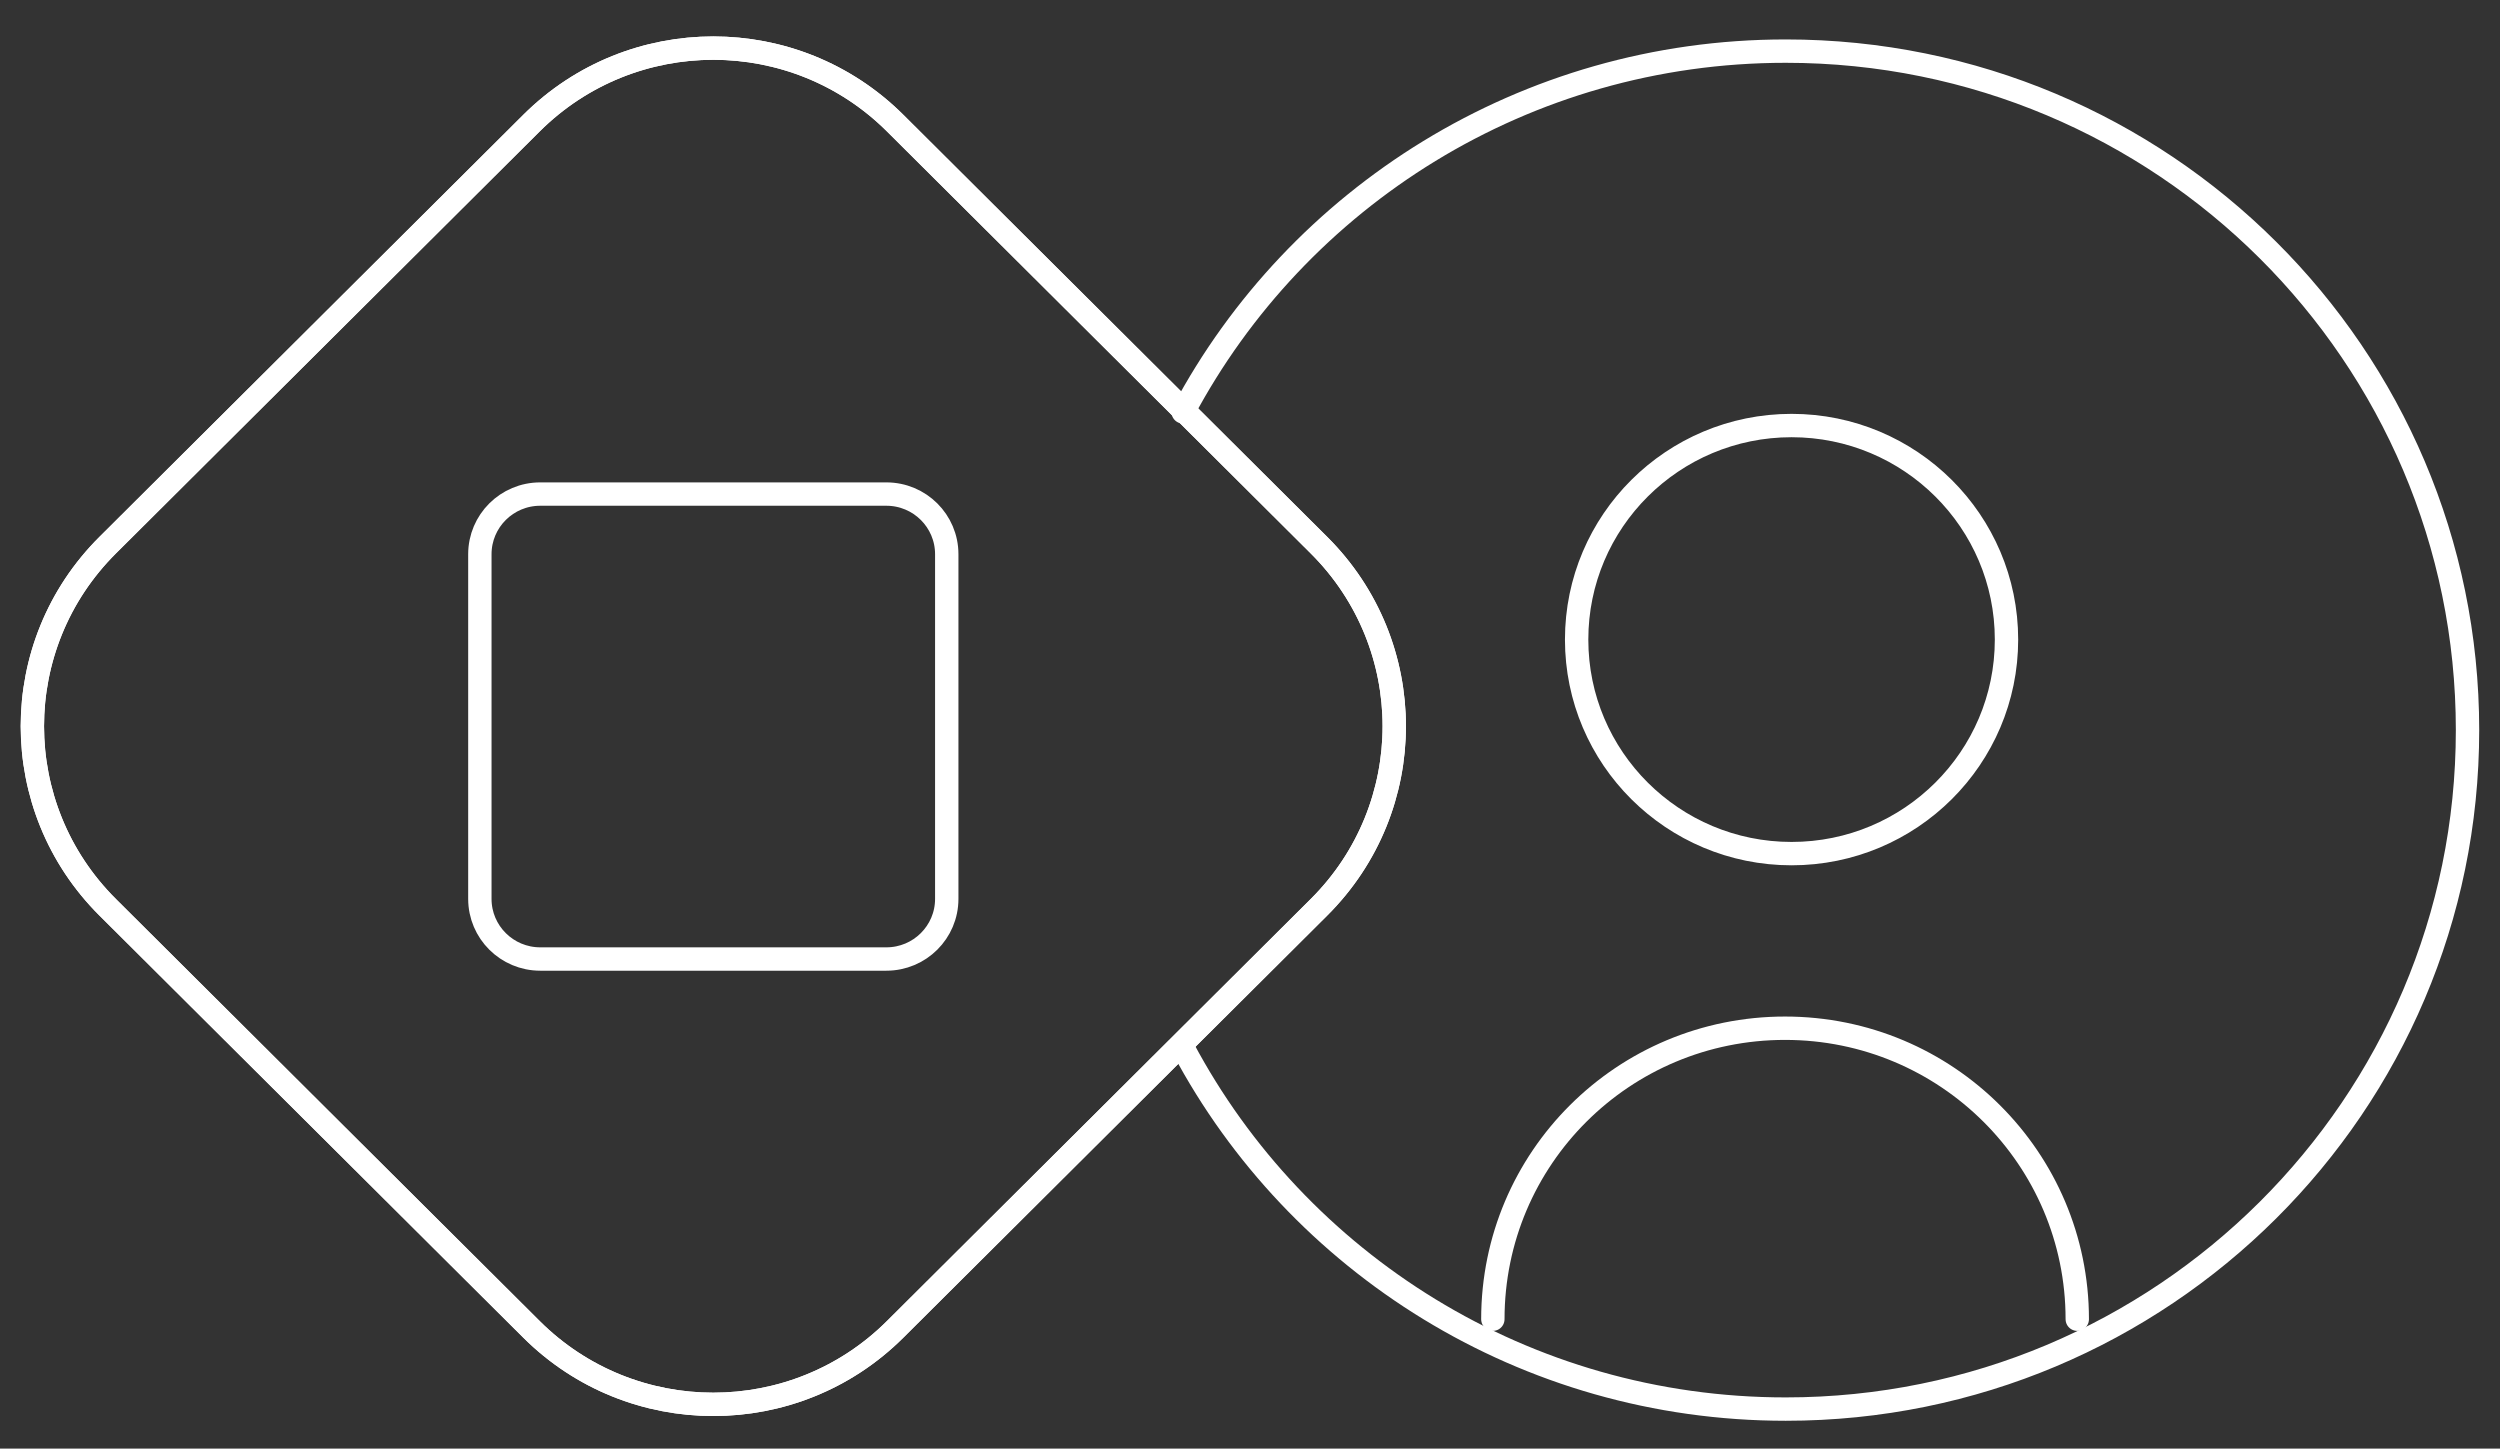 <svg width="107" height="62" viewBox="0 0 107 62" fill="none" xmlns="http://www.w3.org/2000/svg">
<rect x="0" y="0" width="107" height="62" fill="#333333" stroke="none"/>
<g clip-path="url(#clip0_1691_1451)">
<path d="M22.748 5.269L4.609 23.332C0.311 27.613 0.311 34.552 4.609 38.832L22.748 56.896C27.046 61.176 34.014 61.176 38.312 56.896L56.451 38.832C60.749 34.552 60.749 27.613 56.451 23.332L38.312 5.269C34.014 0.989 27.046 0.989 22.748 5.269Z" stroke="white" stroke-miterlimit="10" stroke-linecap="round"/>
<path d="M22.748 5.269L4.609 23.332C0.311 27.613 0.311 34.552 4.609 38.832L22.748 56.896C27.046 61.176 34.014 61.176 38.312 56.896L56.451 38.832C60.749 34.552 60.749 27.613 56.451 23.332L38.312 5.269C34.014 0.989 27.046 0.989 22.748 5.269Z" stroke="white" stroke-miterlimit="10" stroke-linecap="round"/>
<path d="M20.538 23.72V38.472C20.538 39.894 21.695 41.046 23.123 41.046H37.936C39.364 41.046 40.521 39.894 40.521 38.472V23.72C40.521 22.299 39.364 21.146 37.936 21.146H23.123C21.695 21.146 20.538 22.299 20.538 23.72Z" stroke="white" stroke-miterlimit="10" stroke-linecap="round"/>
<path d="M50.638 17.631C55.529 8.443 65.256 2.188 76.429 2.188C92.548 2.188 105.61 15.196 105.61 31.248C105.61 47.301 92.548 60.309 76.429 60.309C65.256 60.309 55.529 54.054 50.638 44.866" stroke="white" stroke-miterlimit="10" stroke-linecap="round"/>
<path d="M76.679 36.535C81.759 36.535 85.878 32.433 85.878 27.374C85.878 22.314 81.759 18.213 76.679 18.213C71.598 18.213 67.48 22.314 67.48 27.374C67.48 32.433 71.598 36.535 76.679 36.535Z" stroke="white" stroke-miterlimit="10" stroke-linecap="round"/>
<path d="M88.907 56.462C88.907 49.598 83.321 44.008 76.401 44.008C69.481 44.008 63.894 49.571 63.894 56.462" stroke="white" stroke-miterlimit="10" stroke-linecap="round"/>
</g>
<defs>
<clipPath id="clip0_1691_1451">
<rect width="107" height="61" fill="white" transform="translate(0 0.693)"/>
</clipPath>
</defs>
</svg>
